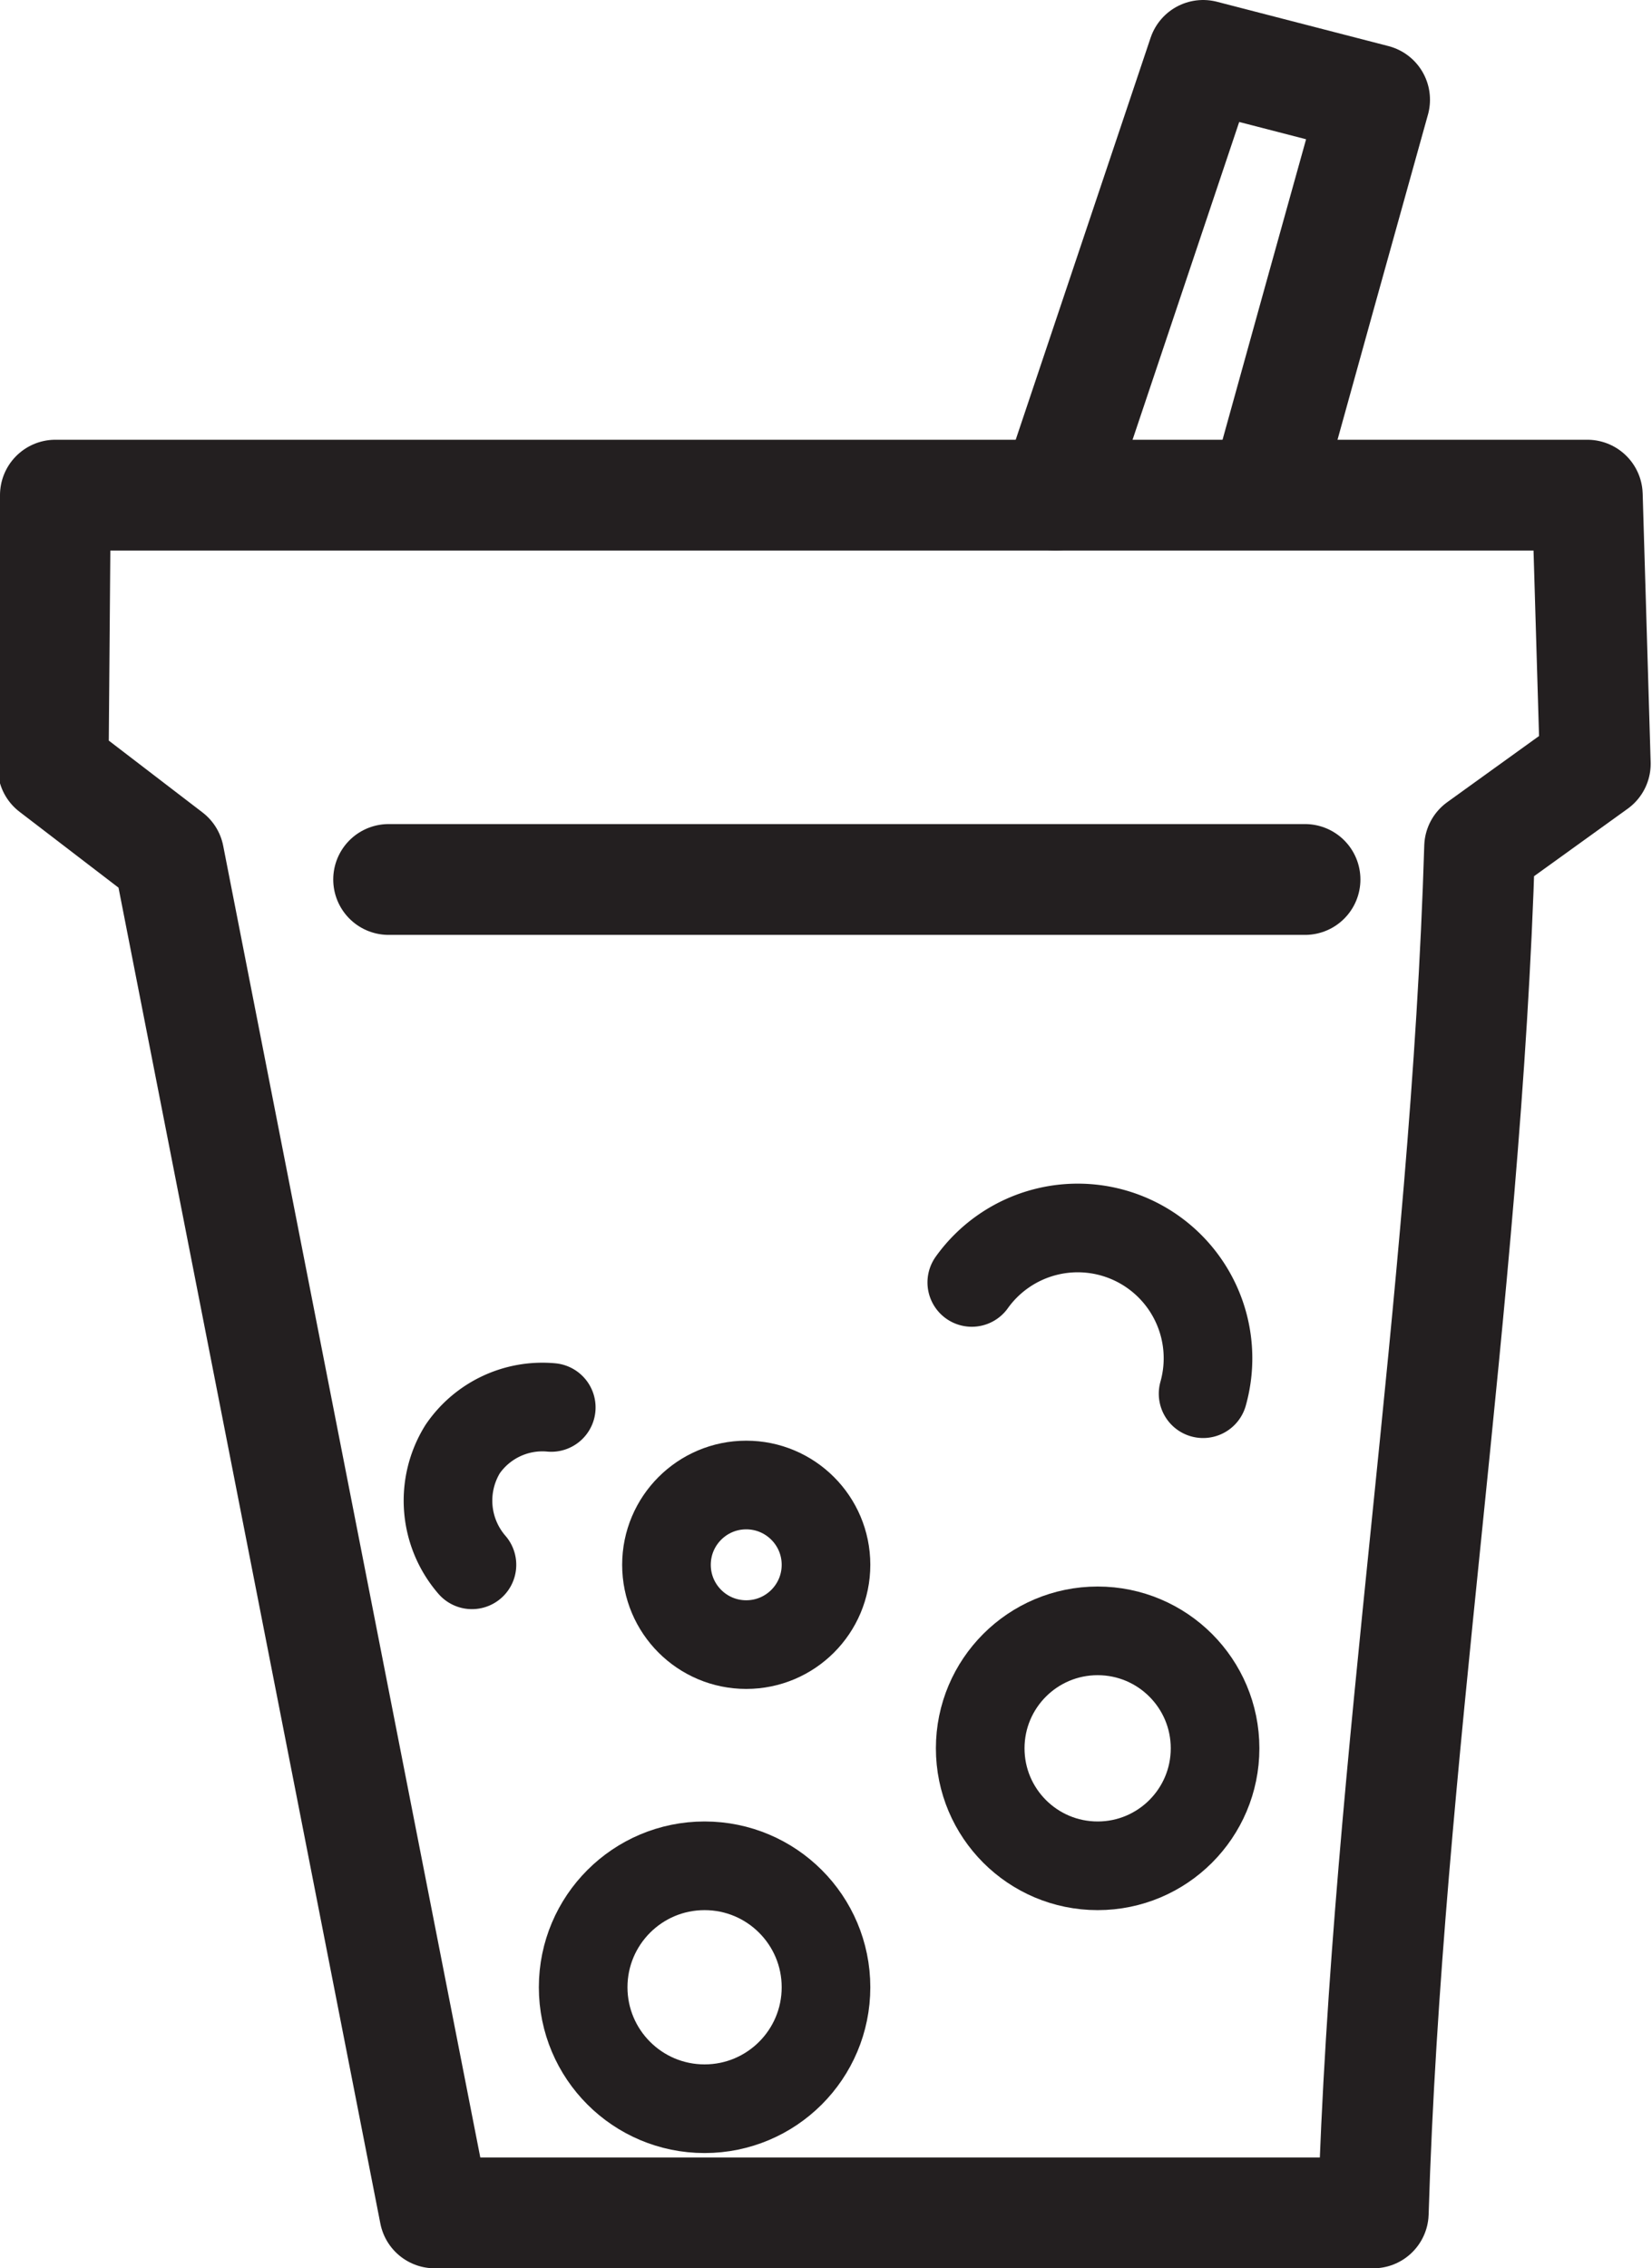 <svg xmlns="http://www.w3.org/2000/svg" viewBox="0 0 37.28 51.17"><defs><style>.cls-1,.cls-2{fill:none;stroke:#231f20;stroke-linecap:round;stroke-linejoin:round;}.cls-1{stroke-width:2.5px;}.cls-2{stroke-width:2px;}</style></defs><g id="Layer_2" data-name="Layer 2"><g id="Icons"><path class="cls-1" d="M1.25,11.17H35.82L36,17.23l-2.61,1.88c-.31,10.27-2.09,20.54-2.4,30.81H9.81q-3-15.3-6-30.6l-2.61-2Z"/><line class="cls-1" x1="8.77" y1="19.84" x2="29.45" y2="19.84"/><path class="cls-1" d="M23.82,11.17l3.33-9.92,3.87,1q-1.24,4.44-2.47,8.88"/><path class="cls-2" d="M21.93,28.93a2.94,2.94,0,0,1,5.22,2.51"/><path class="cls-2" d="M12.44,31.75a2.18,2.18,0,0,0-2,.94,2.21,2.21,0,0,0,.21,2.61"/><circle class="cls-2" cx="24.77" cy="39.44" r="2.65"/><circle class="cls-2" cx="16.84" cy="35.3" r="1.8"/><circle class="cls-2" cx="15.9" cy="44.83" r="2.74"/></g></g></svg>